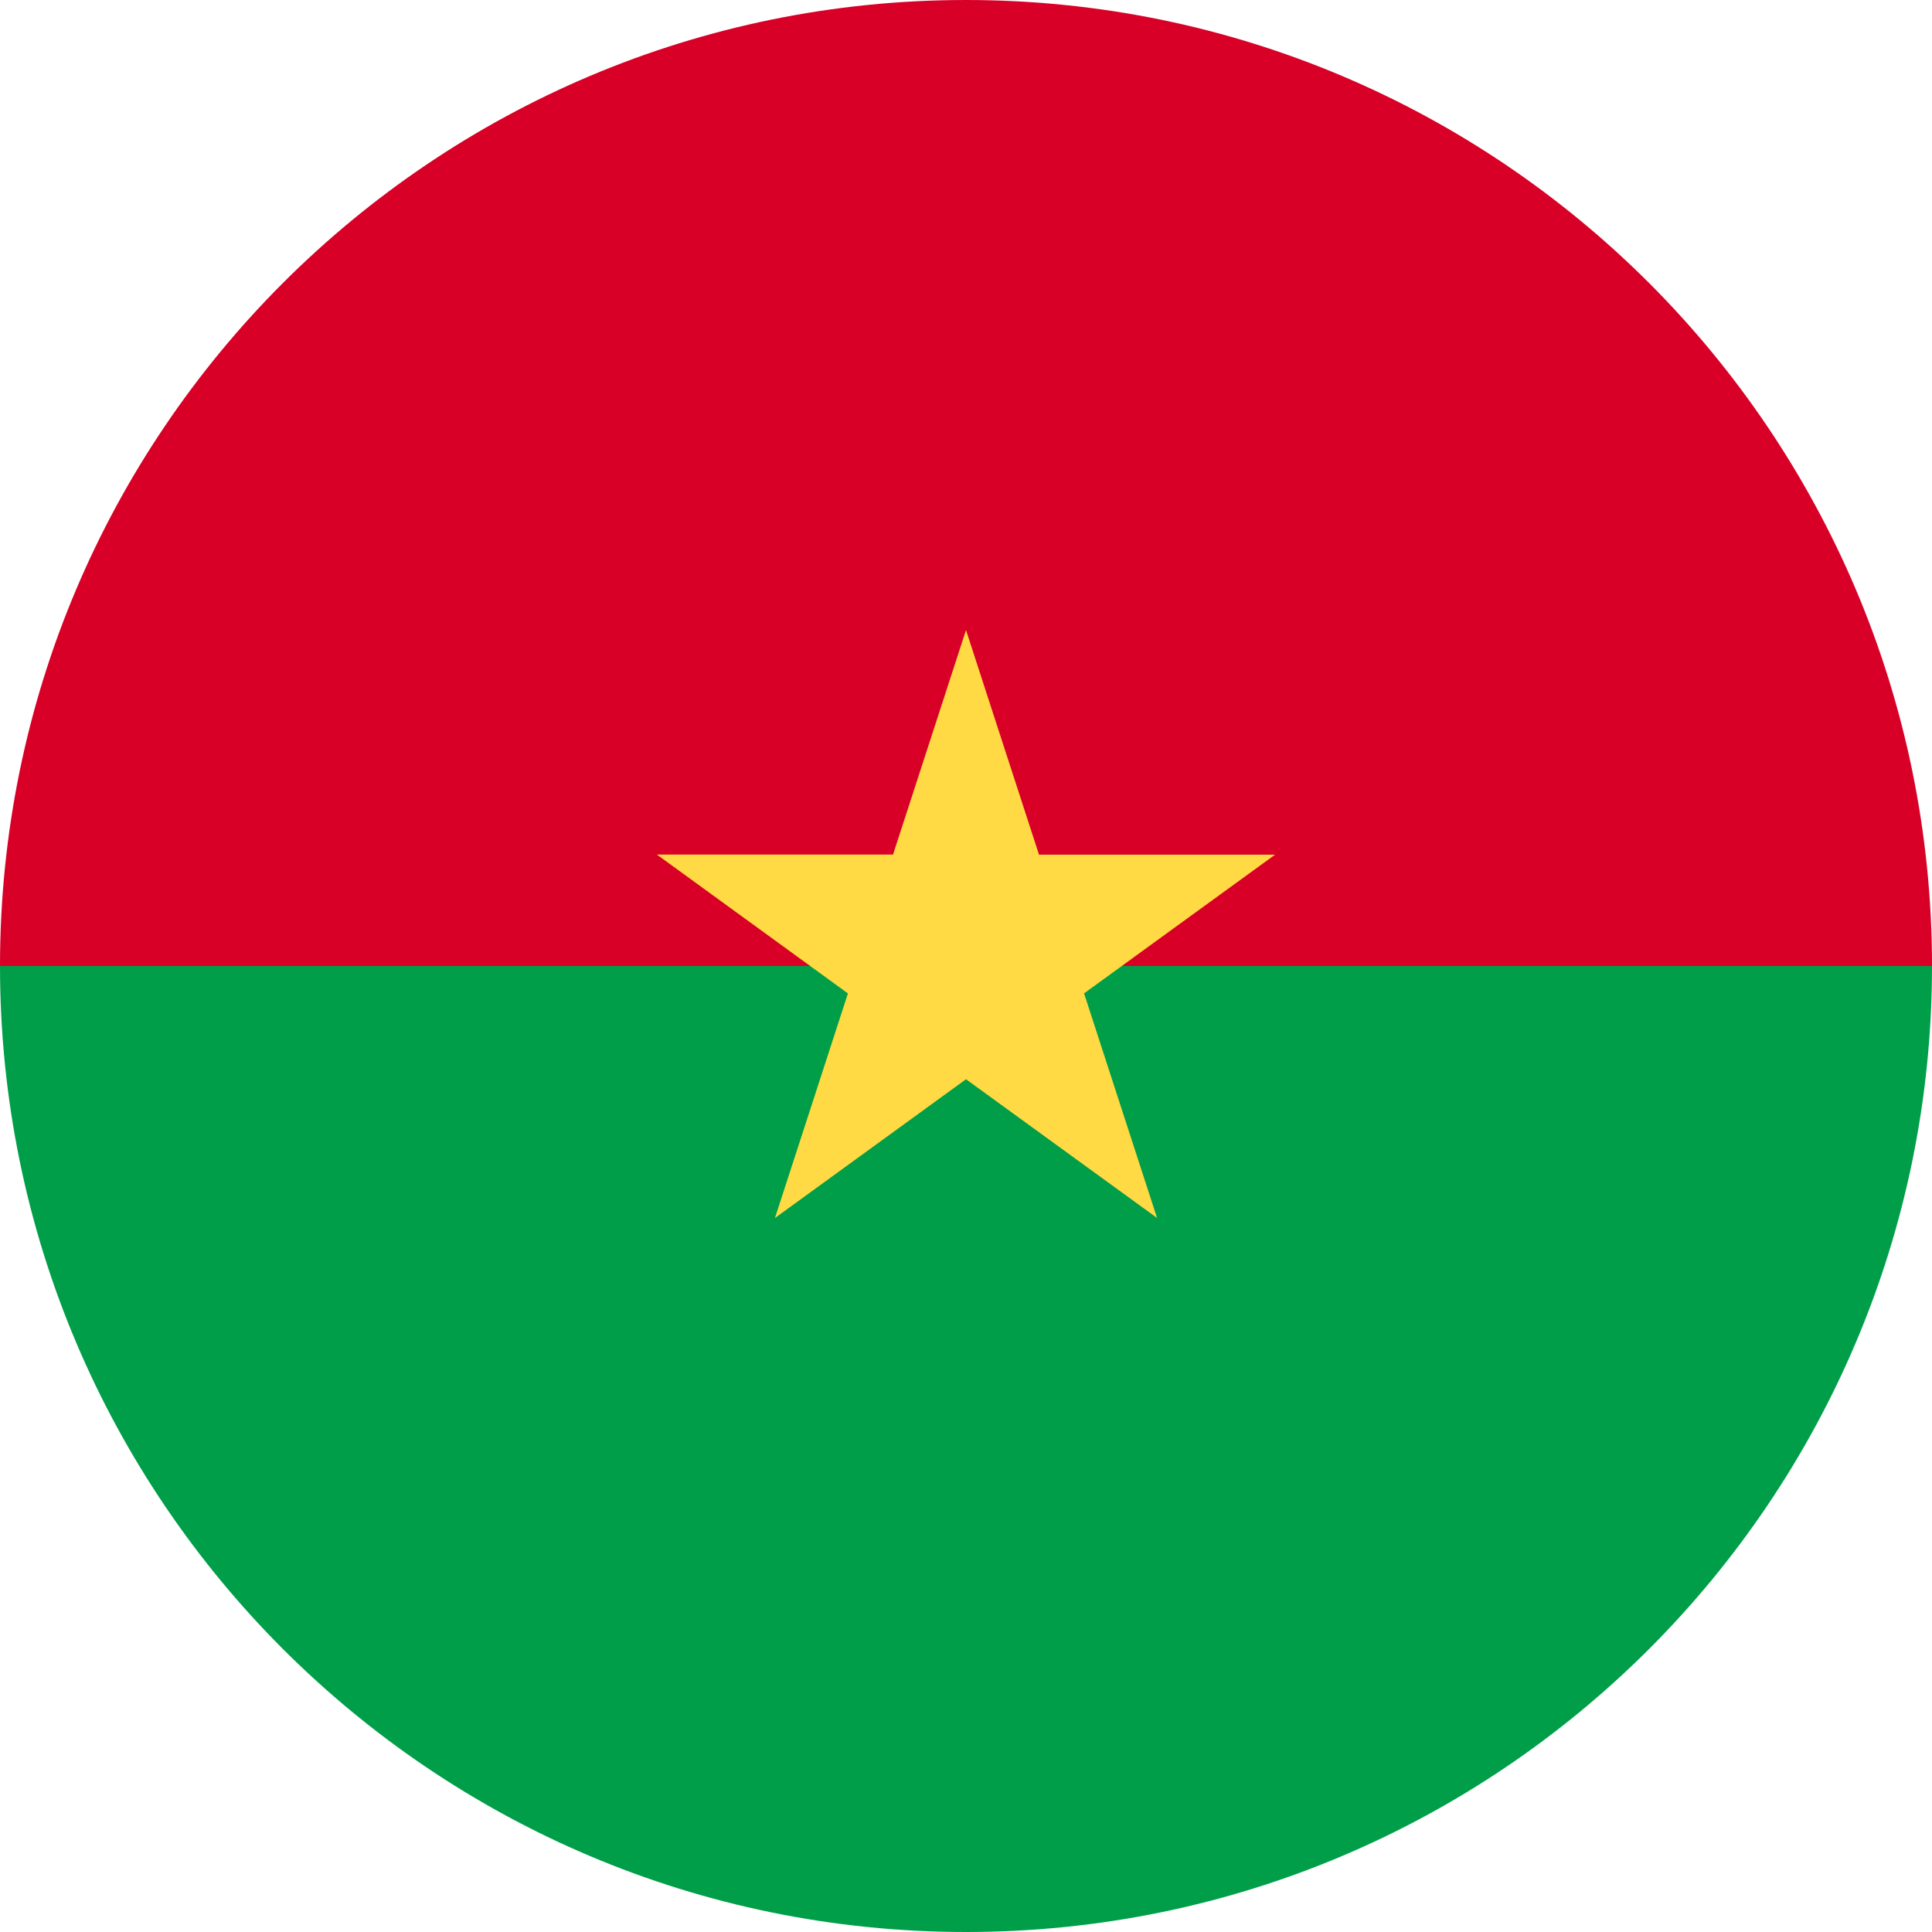 <svg xmlns="http://www.w3.org/2000/svg" width="36" height="36" viewBox="0 0 36 36">
    <g fill="none">
        <path fill="#D80027" d="M0 18C0 8.06 8.06 0 18 0s18 8.06 18 18c-.783 0-18 2.348-18 2.348L0 18z"/>
        <path fill="#009E49" d="M36 18c0 9.94-8.06 18-18 18S0 27.94 0 18"/>
        <path fill="#FFDA44" d="M18 11.74L19.36 15.925 23.76 15.925 20.2 18.51 21.56 22.695 18 20.11 14.44 22.696 15.8 18.511 12.24 15.924 16.64 15.924z"/>
    </g>
</svg>
